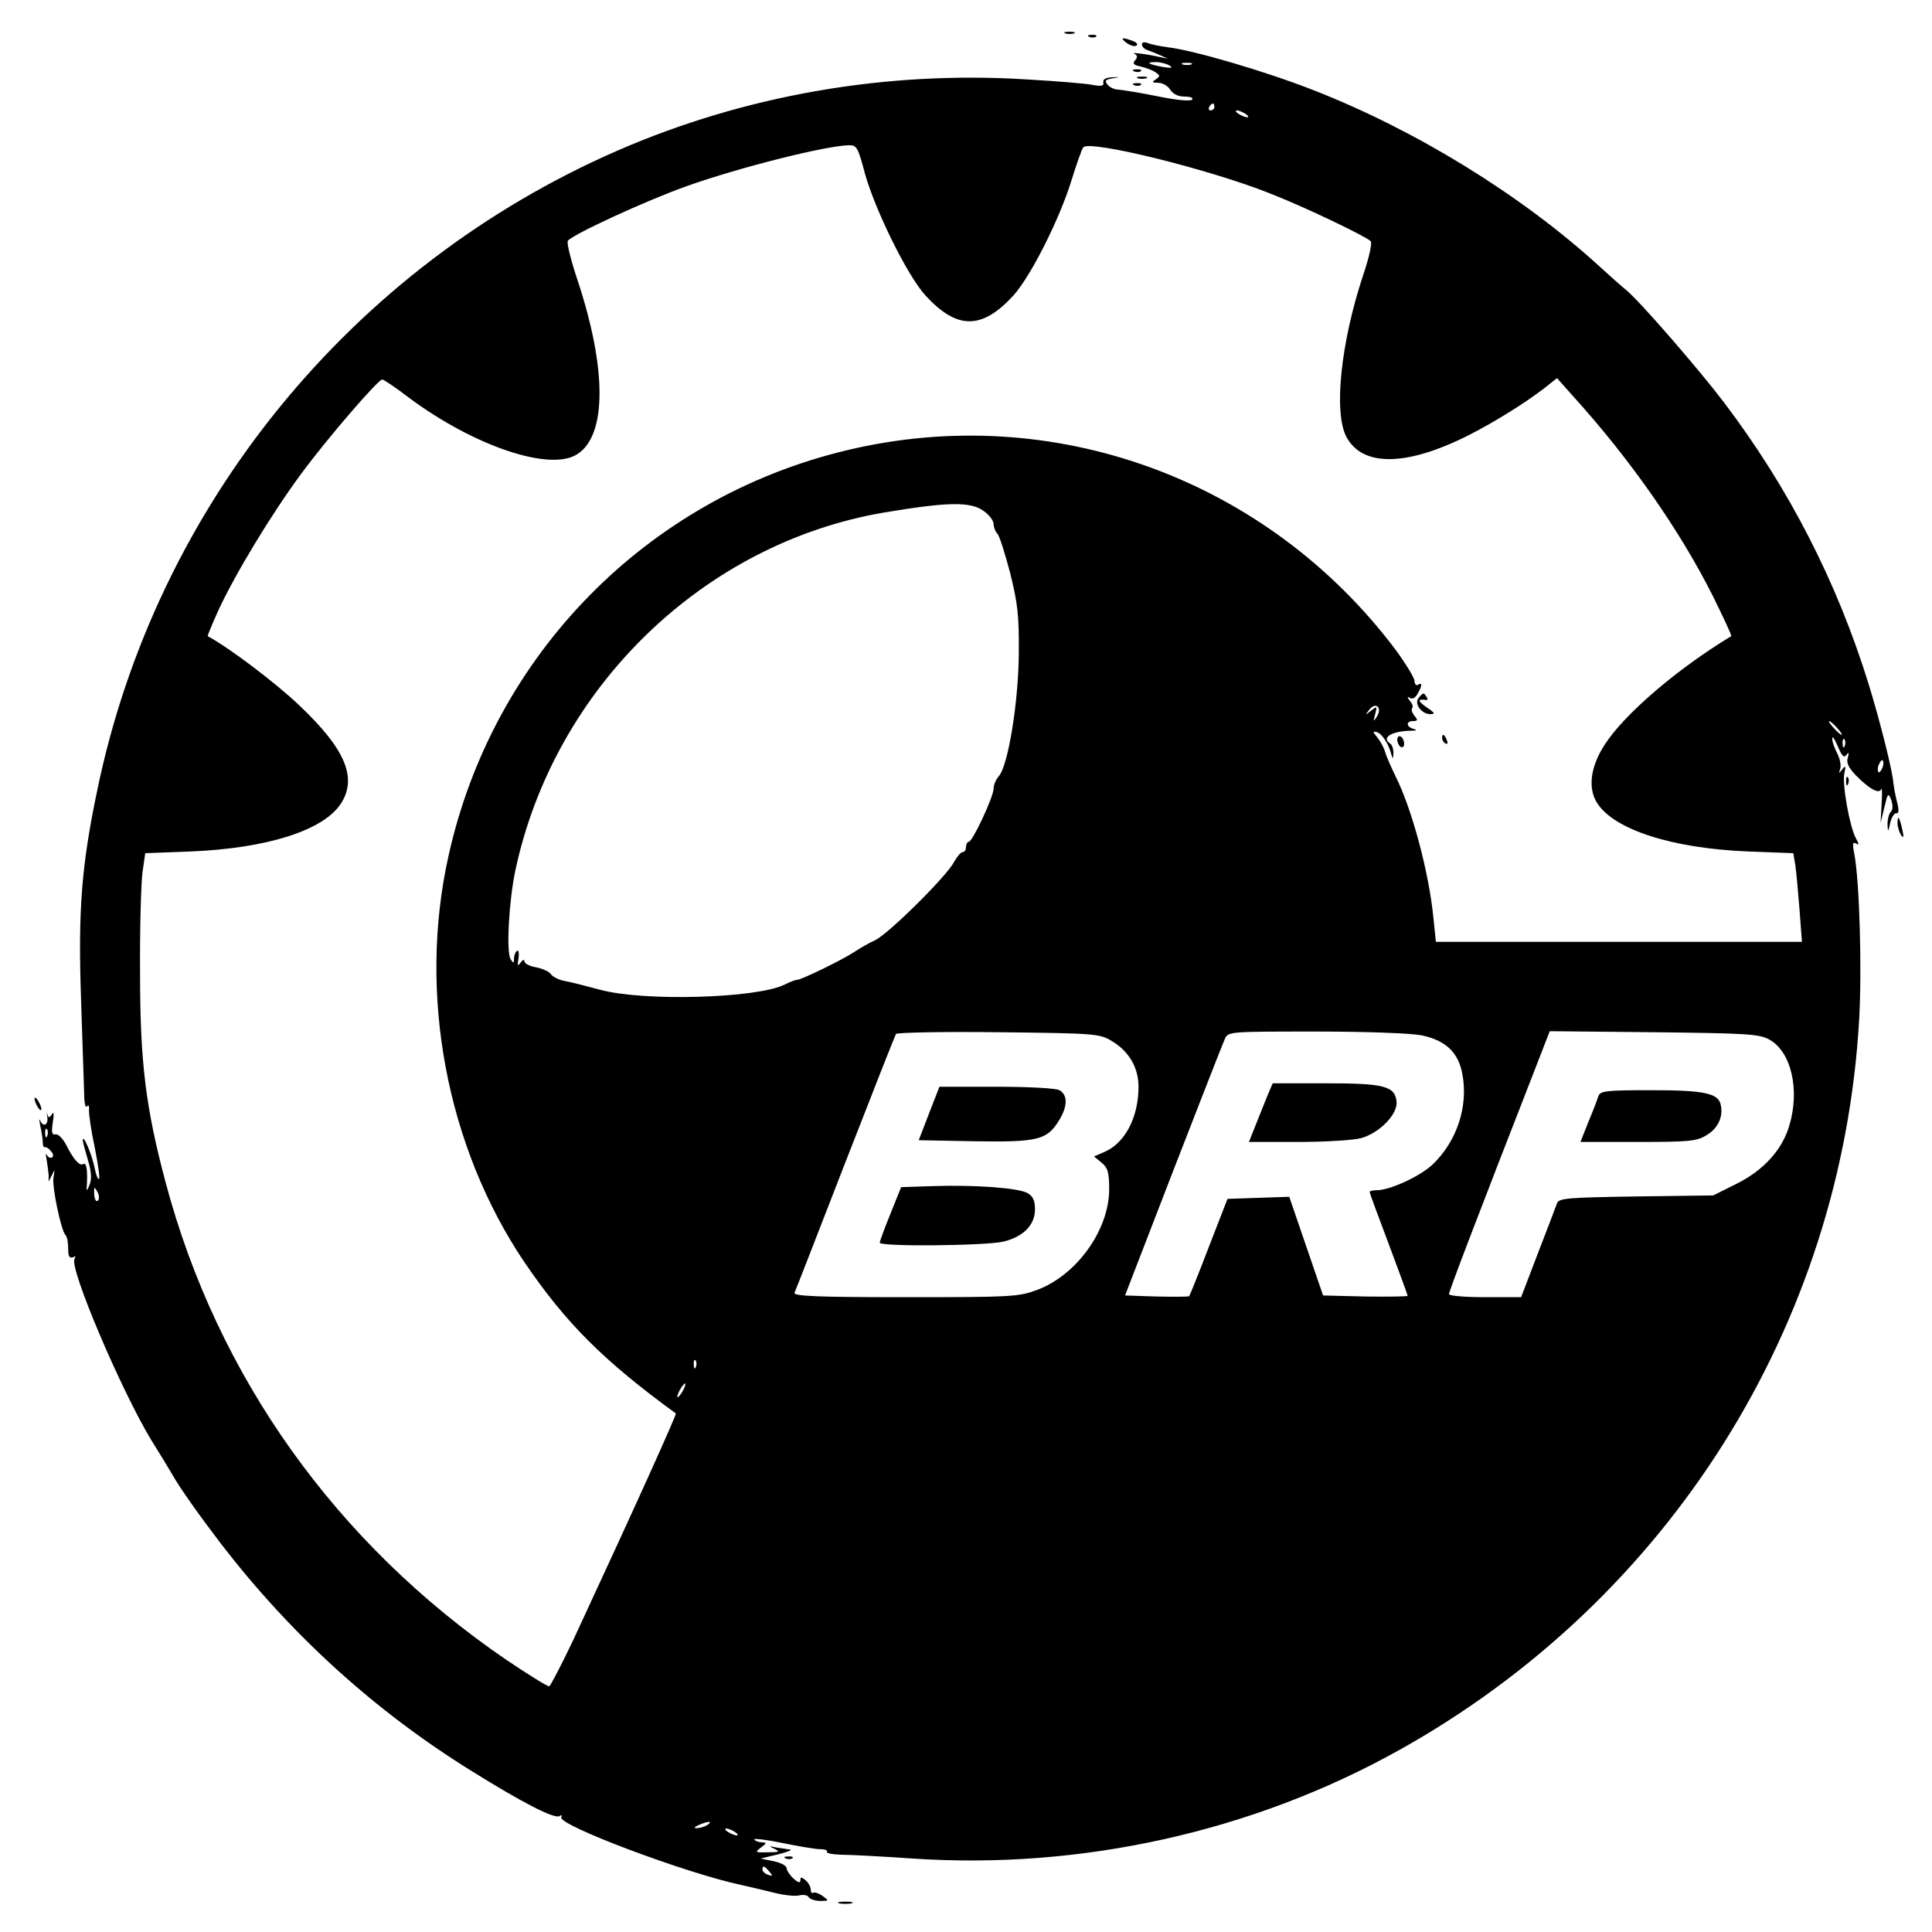 <?xml version="1.0" standalone="no"?>
<!DOCTYPE svg PUBLIC "-//W3C//DTD SVG 20010904//EN"
 "http://www.w3.org/TR/2001/REC-SVG-20010904/DTD/svg10.dtd">
<svg version="1.0" xmlns="http://www.w3.org/2000/svg"
 width="560pt" height="560pt" viewBox="0 0 560 560"
 preserveAspectRatio="xMidYMid meet">
<g transform="translate(0,560) scale(0.1,-0.1)"
fill="#000000" stroke="none">
<path d="M3088 5503 c6 -2 18 -2 25 0 6 3 1 5 -13 5 -14 0 -19 -2 -12 -5z"/>
<path d="M3158 5493 c7 -3 16 -2 19 1 4 3 -2 6 -13 5 -11 0 -14 -3 -6 -6z"/>
<path d="M3265 5476 c11 -8 24 -12 29 -8 5 3 1 9 -10 13 -31 12 -39 10 -19 -5z"/>
<path d="M3310 5471 c0 -7 8 -14 18 -17 9 -3 26 -10 37 -15 l20 -9 -20 4 c-44
10 -89 15 -77 10 9 -4 10 -10 2 -19 -8 -9 -4 -14 17 -18 16 -4 35 -11 43 -17
13 -9 13 -11 0 -20 -12 -8 -11 -10 7 -10 13 0 28 -9 35 -20 8 -13 24 -20 42
-20 18 0 26 -4 21 -9 -6 -5 -47 -1 -100 10 -49 10 -100 18 -111 19 -12 0 -27
6 -33 14 -10 12 -8 15 14 19 24 4 24 4 -2 3 -18 -1 -27 -6 -25 -15 2 -10 -5
-12 -32 -7 -19 4 -105 11 -193 16 -406 25 -814 -46 -1182 -206 -774 -337
-1339 -1032 -1509 -1854 -46 -220 -56 -349 -47 -609 4 -124 8 -247 9 -273 0
-25 4 -41 8 -35 5 7 7 1 6 -13 0 -14 7 -62 17 -108 9 -46 15 -86 12 -89 -3 -3
-9 12 -13 33 -7 36 -34 100 -34 79 0 -5 7 -31 15 -58 10 -32 11 -55 5 -70 -9
-22 -10 -22 -8 3 2 42 -2 61 -11 56 -10 -7 -28 13 -50 57 -9 17 -23 31 -30 29
-11 -2 -12 6 -8 35 4 23 3 33 -2 24 -8 -12 -10 -12 -14 0 -2 8 -2 4 0 -8 4
-24 -12 -32 -21 -10 -3 6 -2 -1 1 -18 4 -16 7 -38 7 -47 0 -9 3 -15 6 -13 3 1
11 -3 17 -11 7 -7 9 -15 4 -19 -5 -3 -12 1 -15 7 -4 7 -4 2 -1 -12 2 -14 5
-34 6 -45 l0 -20 10 20 c8 17 8 15 4 -8 -5 -24 22 -155 35 -167 3 -3 5 -11 6
-17 1 -7 2 -22 2 -34 1 -12 6 -17 14 -13 7 4 8 3 4 -5 -16 -26 136 -383 223
-526 24 -38 51 -83 61 -100 21 -38 82 -123 140 -199 204 -265 447 -486 728
-660 146 -91 239 -139 254 -130 6 4 8 3 5 -3 -14 -22 365 -164 523 -197 14 -3
52 -12 85 -20 33 -9 69 -13 81 -10 12 3 25 1 28 -5 4 -6 19 -11 34 -11 25 0
25 1 7 14 -11 8 -23 12 -27 10 -5 -3 -8 1 -8 9 0 8 -7 20 -15 27 -12 10 -15
10 -15 0 0 -9 -7 -7 -20 5 -11 10 -20 24 -20 30 0 7 -17 16 -37 20 l-38 8 50
12 c28 7 43 13 35 14 -8 1 -26 4 -40 6 -22 5 -22 4 -5 -4 17 -8 13 -10 -19
-10 -37 -1 -39 0 -20 14 17 13 17 14 2 15 -9 0 -19 4 -22 8 -2 4 34 0 82 -10
48 -10 97 -18 110 -18 13 0 21 -3 19 -7 -3 -5 16 -8 41 -9 26 0 119 -5 207
-11 489 -33 987 78 1410 314 784 437 1284 1233 1334 2120 8 147 1 396 -14 477
-6 30 -5 37 5 31 9 -6 9 -2 -1 16 -18 34 -40 157 -33 188 5 21 3 23 -6 11 -10
-13 -11 -13 -6 2 3 10 -1 30 -9 45 -8 15 -15 35 -14 43 0 8 7 -2 16 -23 12
-29 18 -35 25 -25 7 9 8 7 4 -8 -5 -14 2 -29 22 -50 40 -41 69 -57 75 -41 2 7
3 -13 1 -43 l-3 -55 11 45 c10 42 11 43 20 21 5 -16 5 -28 -2 -35 -5 -5 -9
-21 -9 -35 1 -24 2 -24 8 4 4 17 12 29 18 28 7 -2 8 9 1 35 -5 20 -9 44 -10
52 -1 30 -38 178 -71 285 -92 298 -232 571 -421 820 -73 96 -242 291 -282 324
-16 13 -52 45 -79 70 -226 206 -530 393 -826 509 -140 55 -348 116 -424 125
-22 3 -48 8 -57 12 -11 4 -18 3 -18 -4z m80 -61 c11 -7 5 -8 -20 -4 -43 8 -51
14 -19 14 13 0 31 -5 39 -10z m63 3 c-7 -2 -19 -2 -25 0 -7 3 -2 5 12 5 14 0
19 -2 13 -5z m67 -123 c0 -5 -5 -10 -11 -10 -5 0 -7 5 -4 10 3 6 8 10 11 10 2
0 4 -4 4 -10z m90 -20 c8 -5 11 -10 5 -10 -5 0 -17 5 -25 10 -8 5 -10 10 -5
10 6 0 17 -5 25 -10z m-1103 -173 c30 -107 124 -298 176 -354 91 -99 163 -99
254 0 50 55 134 221 169 335 15 48 30 91 34 95 19 22 367 -64 542 -134 102
-40 275 -123 291 -138 5 -5 -5 -49 -22 -99 -65 -196 -86 -399 -48 -469 47 -87
175 -85 355 6 73 37 161 92 216 134 l39 31 49 -55 c163 -180 307 -386 403
-577 31 -63 55 -114 53 -116 -157 -95 -311 -227 -367 -315 -41 -63 -49 -125
-22 -168 49 -78 218 -132 437 -141 l132 -5 6 -36 c3 -20 8 -78 12 -128 l7 -93
-530 0 -531 0 -7 68 c-13 134 -63 319 -110 412 -12 25 -26 56 -30 70 -4 14
-15 33 -23 43 -13 15 -14 18 -2 15 15 -3 35 -34 43 -65 4 -14 5 -14 6 4 0 12
-4 25 -10 28 -26 17 5 36 61 37 16 0 19 2 8 5 -23 6 -23 23 -2 23 14 0 14 3 4
15 -7 9 -10 18 -7 22 4 3 1 13 -6 21 -9 12 -9 14 0 9 7 -5 16 1 22 12 14 25
14 34 1 26 -5 -3 -10 2 -10 11 0 9 -25 50 -55 91 -373 495 -993 721 -1590 578
-579 -138 -1026 -593 -1155 -1176 -89 -399 -6 -841 219 -1176 121 -178 229
-286 440 -440 3 -2 -114 -262 -298 -658 -34 -71 -65 -131 -69 -133 -4 -1 -61
34 -126 78 -491 336 -836 819 -986 1383 -58 218 -74 348 -74 607 -1 129 3 260
7 291 l8 56 132 5 c219 9 382 60 434 137 50 75 15 159 -119 286 -69 66 -207
170 -266 201 -1 1 13 35 31 75 49 106 155 281 241 397 76 103 222 272 234 272
4 0 40 -24 79 -54 189 -140 409 -214 487 -162 85 55 85 248 0 504 -19 57 -32
108 -28 114 11 17 227 117 346 159 146 52 397 116 468 118 23 1 27 -6 47 -82z
m344 -978 c16 -11 29 -28 29 -38 0 -9 5 -22 11 -28 6 -6 22 -57 37 -114 22
-88 26 -124 25 -234 -1 -141 -31 -325 -58 -355 -8 -9 -15 -25 -15 -36 0 -23
-61 -154 -72 -154 -4 0 -8 -7 -8 -15 0 -8 -4 -15 -10 -15 -5 0 -16 -13 -25
-29 -21 -41 -190 -208 -228 -226 -18 -8 -45 -24 -62 -35 -33 -22 -152 -80
-164 -80 -5 0 -21 -6 -37 -14 -81 -40 -409 -49 -534 -15 -41 11 -88 23 -105
26 -16 3 -33 12 -38 19 -4 7 -23 16 -42 20 -19 3 -35 11 -35 18 0 6 -5 4 -11
-4 -8 -12 -10 -9 -6 12 2 15 0 25 -4 22 -5 -3 -9 -13 -9 -22 0 -15 -2 -15 -10
-2 -13 20 -5 169 14 258 113 528 544 946 1066 1036 185 31 253 33 291 5z
m1140 -596 c-10 -16 -11 -15 -5 7 6 23 6 24 -12 10 -18 -14 -18 -14 -5 3 19
24 38 6 22 -20z m1334 -33 c10 -11 16 -20 13 -20 -3 0 -13 9 -23 20 -10 11
-16 20 -13 20 3 0 13 -9 23 -20z m22 -52 c-3 -8 -6 -5 -6 6 -1 11 2 17 5 13 3
-3 4 -12 1 -19z m109 -64 c-4 -9 -9 -15 -11 -12 -3 3 -3 13 1 22 4 9 9 15 11
12 3 -3 3 -13 -1 -22z m-2236 -790 c52 -30 80 -78 80 -134 0 -90 -40 -165
-101 -190 l-28 -12 22 -18 c18 -15 22 -28 22 -77 0 -118 -94 -249 -209 -292
-54 -20 -74 -21 -382 -21 -257 0 -325 3 -321 13 3 6 69 176 147 377 78 200
144 368 147 373 3 4 136 7 296 5 273 -3 294 -4 327 -24z m901 15 c70 -15 107
-50 118 -114 17 -92 -16 -192 -85 -259 -36 -35 -125 -76 -164 -76 -11 0 -20
-2 -20 -5 0 -3 25 -71 55 -150 30 -80 55 -148 55 -151 0 -2 -55 -3 -122 -2
l-123 3 -49 143 -49 143 -90 -3 -89 -3 -54 -139 c-29 -76 -55 -140 -57 -143
-3 -2 -45 -2 -95 -1 l-91 3 139 360 c77 198 144 370 150 383 10 22 10 22 264
22 148 0 277 -5 307 -11z m1007 -12 c64 -35 90 -146 58 -251 -21 -70 -75 -129
-154 -168 l-66 -33 -224 -3 c-198 -3 -224 -5 -229 -20 -3 -9 -28 -74 -55 -144
l-49 -128 -105 0 c-58 0 -104 4 -104 9 0 8 73 200 252 659 l40 103 301 -3
c269 -3 306 -5 335 -21z m-4991 -279 c-3 -8 -6 -5 -6 6 -1 11 2 17 5 13 3 -3
4 -12 1 -19z m147 -188 c-5 -5 -10 3 -11 18 -1 22 0 24 9 8 6 -10 6 -22 2 -26z
m1733 -482 c-3 -8 -6 -5 -6 6 -1 11 2 17 5 13 3 -3 4 -12 1 -19z m-37 -68 c-6
-11 -13 -20 -16 -20 -2 0 0 9 6 20 6 11 13 20 16 20 2 0 0 -9 -6 -20z m70
-1260 c-8 -5 -22 -9 -30 -9 -10 0 -8 3 5 9 27 12 43 12 25 0z m80 -20 c8 -5
11 -10 5 -10 -5 0 -17 5 -25 10 -8 5 -10 10 -5 10 6 0 17 -5 25 -10z m100
-115 c11 -13 10 -14 -4 -9 -9 3 -16 10 -16 15 0 13 6 11 20 -6z"/>
<path d="M4112 3577 c-14 -16 8 -47 34 -47 15 0 13 4 -11 20 -26 18 -27 25 -2
21 5 -1 6 3 2 9 -8 13 -10 13 -23 -3z"/>
<path d="M4050 3456 c0 -8 5 -18 10 -21 6 -3 10 1 10 9 0 8 -4 18 -10 21 -5 3
-10 -1 -10 -9z"/>
<path d="M4180 3461 c0 -6 4 -13 10 -16 6 -3 7 1 4 9 -7 18 -14 21 -14 7z"/>
<path d="M2693 2373 l-30 -78 163 -3 c184 -3 209 4 244 61 25 41 25 73 1 87
-11 6 -90 10 -184 10 l-164 0 -30 -77z"/>
<path d="M2703 2162 l-91 -3 -31 -77 c-17 -42 -31 -80 -31 -84 0 -12 306 -9
358 3 58 14 92 48 92 94 0 25 -6 38 -22 47 -28 15 -152 24 -275 20z"/>
<path d="M3674 2425 c-8 -20 -23 -58 -34 -85 l-20 -50 143 0 c78 0 160 5 182
11 54 15 107 70 103 106 -5 45 -35 53 -206 53 l-153 0 -15 -35z"/>
<path d="M4633 2423 c-3 -10 -16 -44 -29 -75 l-23 -58 167 0 c148 0 171 2 199
20 32 19 48 52 41 86 -6 35 -46 44 -201 44 -132 0 -148 -2 -154 -17z"/>
<path d="M3288 5393 c7 -3 16 -2 19 1 4 3 -2 6 -13 5 -11 0 -14 -3 -6 -6z"/>
<path d="M3298 5373 c6 -2 18 -2 25 0 6 3 1 5 -13 5 -14 0 -19 -2 -12 -5z"/>
<path d="M3288 5353 c7 -3 16 -2 19 1 4 3 -2 6 -13 5 -11 0 -14 -3 -6 -6z"/>
<path d="M5351 3334 c0 -11 3 -14 6 -6 3 7 2 16 -1 19 -3 4 -6 -2 -5 -13z"/>
<path d="M5500 3214 c0 -10 5 -26 10 -34 8 -11 9 -7 4 15 -8 37 -14 45 -14 19z"/>
<path d="M100 2415 c0 -5 5 -17 10 -25 5 -8 10 -10 10 -5 0 6 -5 17 -10 25 -5
8 -10 11 -10 5z"/>
<path d="M2278 213 c7 -3 16 -2 19 1 4 3 -2 6 -13 5 -11 0 -14 -3 -6 -6z"/>
<path d="M2433 83 c9 -2 25 -2 35 0 9 3 1 5 -18 5 -19 0 -27 -2 -17 -5z"/>
</g>
</svg>
